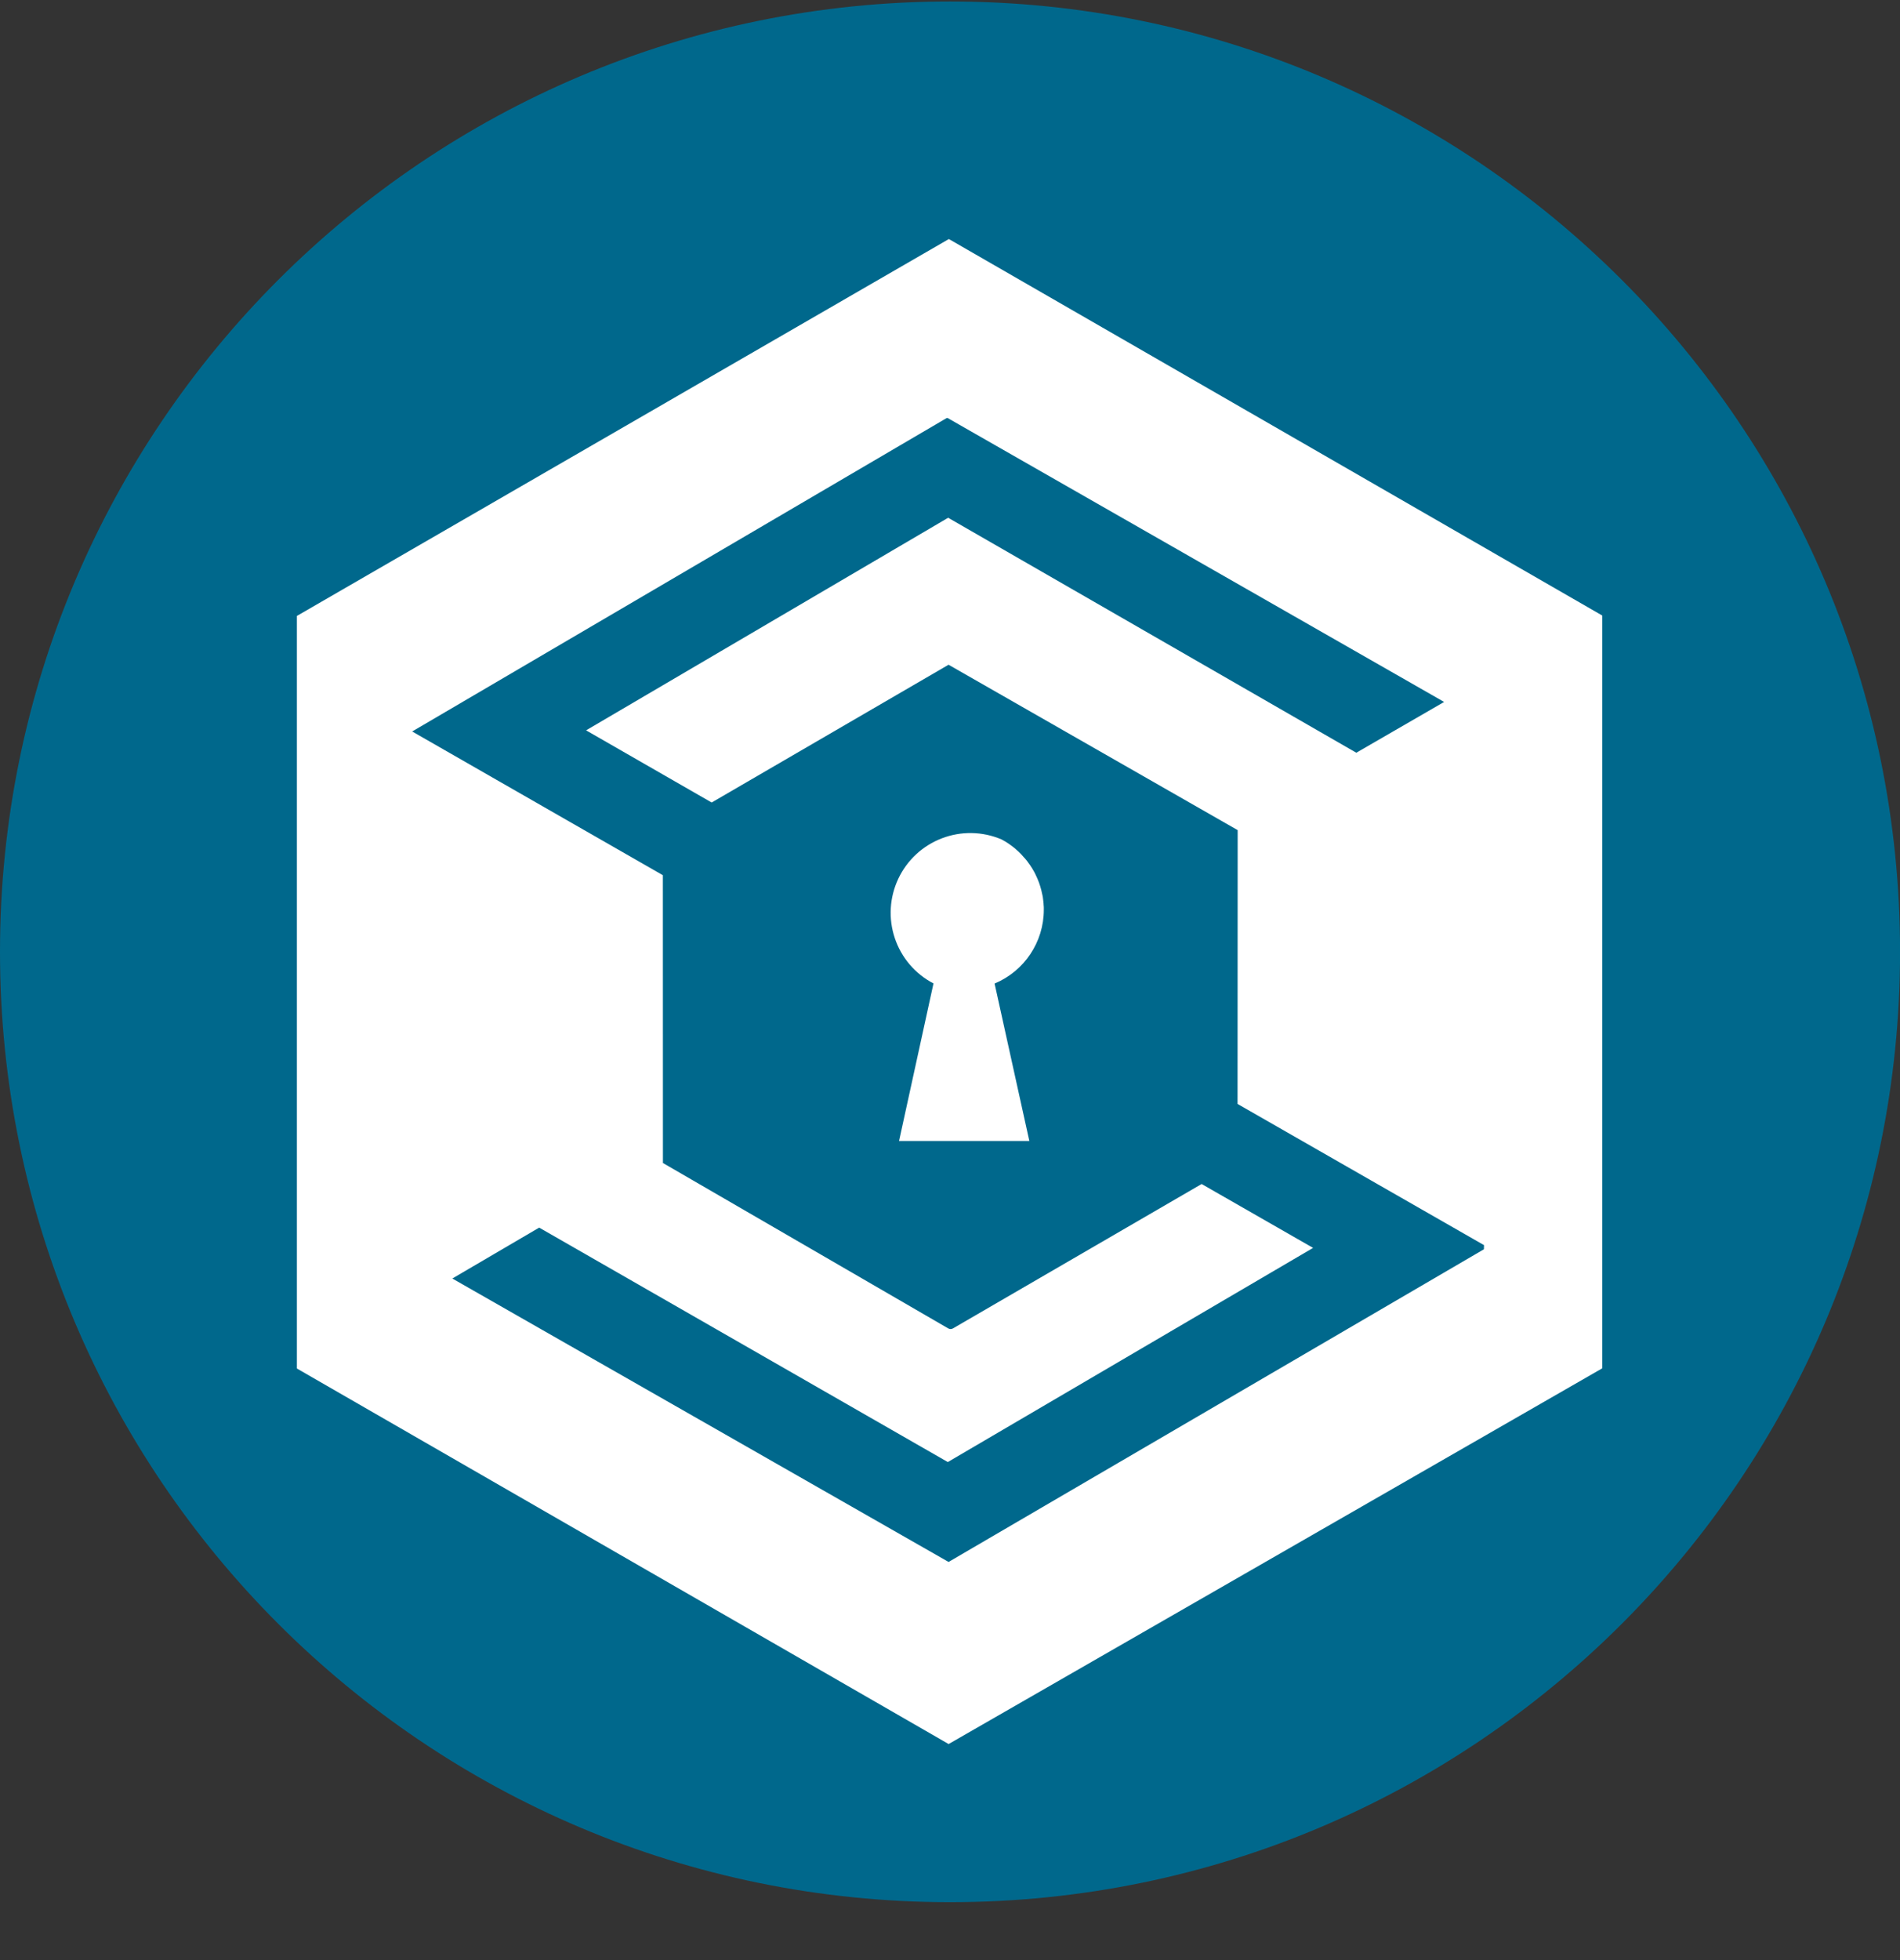 <svg width="32" height="33" viewBox="0 0 32 33" fill="none" xmlns="http://www.w3.org/2000/svg">
<rect x="0" y="0" width="32" height="33" fill="#333333" stroke="none"/>
<g clip-path="url(#clip0_1_5450)">
<path d="M16 32.025C24.837 32.025 32.001 24.862 32.001 16.025C32.001 7.189 24.837 0.025 16 0.025C7.164 0.025 0 7.189 0 16.025C0 24.862 7.164 32.025 16 32.025Z" fill="#00688C"/>
<path d="M26.985 23.036V10.363L15.982 4.025L15.966 4.033L5 10.37V23.04L15.976 29.362L15.976 29.363L26.985 23.037L26.985 23.036ZM22.116 21.01L20.238 19.934L16.05 22.365C16.038 22.372 16.025 22.376 16.011 22.376C15.996 22.376 15.983 22.372 15.97 22.365L11.165 19.58L11.164 14.735L6.942 12.315L15.941 7.04C15.944 7.038 15.948 7.037 15.953 7.037C15.957 7.037 15.961 7.038 15.964 7.04L24.322 11.818L22.843 12.673L15.969 8.717L9.871 12.296L11.986 13.511L15.973 11.193L15.975 11.191L20.845 13.976L20.843 18.586L24.994 20.963L24.992 21.033L15.976 26.297L7.618 21.525L9.081 20.668L15.963 24.615L22.116 21.009V21.01Z" fill="white"/>
<path d="M17.58 15.316V15.282L17.579 15.26L17.578 15.248L17.576 15.223V15.215L17.573 15.188V15.181L17.569 15.153V15.148L17.565 15.119V15.115L17.56 15.085L17.559 15.083L17.553 15.053L17.552 15.05L17.545 15.02V15.018C17.543 15.008 17.54 14.998 17.538 14.988V14.986L17.529 14.956V14.955L17.52 14.923C17.514 14.903 17.508 14.883 17.5 14.863V14.862L17.488 14.832C17.484 14.822 17.48 14.812 17.476 14.802L17.463 14.772L17.45 14.744L17.436 14.714L17.422 14.686L17.406 14.658C17.4 14.649 17.395 14.64 17.39 14.631V14.63L17.374 14.604L17.373 14.603C17.367 14.595 17.361 14.586 17.356 14.578V14.576L17.339 14.552C17.339 14.552 17.339 14.55 17.337 14.55L17.32 14.526L17.318 14.524C17.312 14.516 17.308 14.508 17.301 14.5L17.3 14.498L17.281 14.475L17.279 14.473L17.261 14.451L17.259 14.449L17.239 14.428C17.238 14.427 17.237 14.426 17.237 14.425L17.218 14.404C17.217 14.403 17.216 14.402 17.216 14.401L17.197 14.381C17.189 14.373 17.181 14.366 17.174 14.358L17.171 14.355L17.151 14.335C17.143 14.328 17.135 14.322 17.128 14.315L17.125 14.312C17.118 14.306 17.111 14.299 17.104 14.293L17.101 14.29C17.094 14.284 17.087 14.279 17.08 14.273L17.077 14.271L17.055 14.253L17.052 14.251L17.029 14.234L17.026 14.232L17.003 14.215L17 14.213L16.977 14.197L16.974 14.196L16.95 14.18L16.948 14.178L16.923 14.163H16.921L16.895 14.147H16.893L16.866 14.131H16.865C16.545 13.996 16.186 13.99 15.863 14.114C15.539 14.238 15.276 14.482 15.129 14.795C14.981 15.109 14.96 15.467 15.071 15.796C15.181 16.124 15.414 16.397 15.722 16.557L15.142 19.209H17.336L16.751 16.559C17.253 16.349 17.58 15.859 17.58 15.316Z" fill="white"/>
</g>
<defs>
<clipPath id="clip0_1_5450">
<rect width="32" height="32" fill="white" transform="translate(0 0.025)"/>
</clipPath>
</defs>
</svg>
